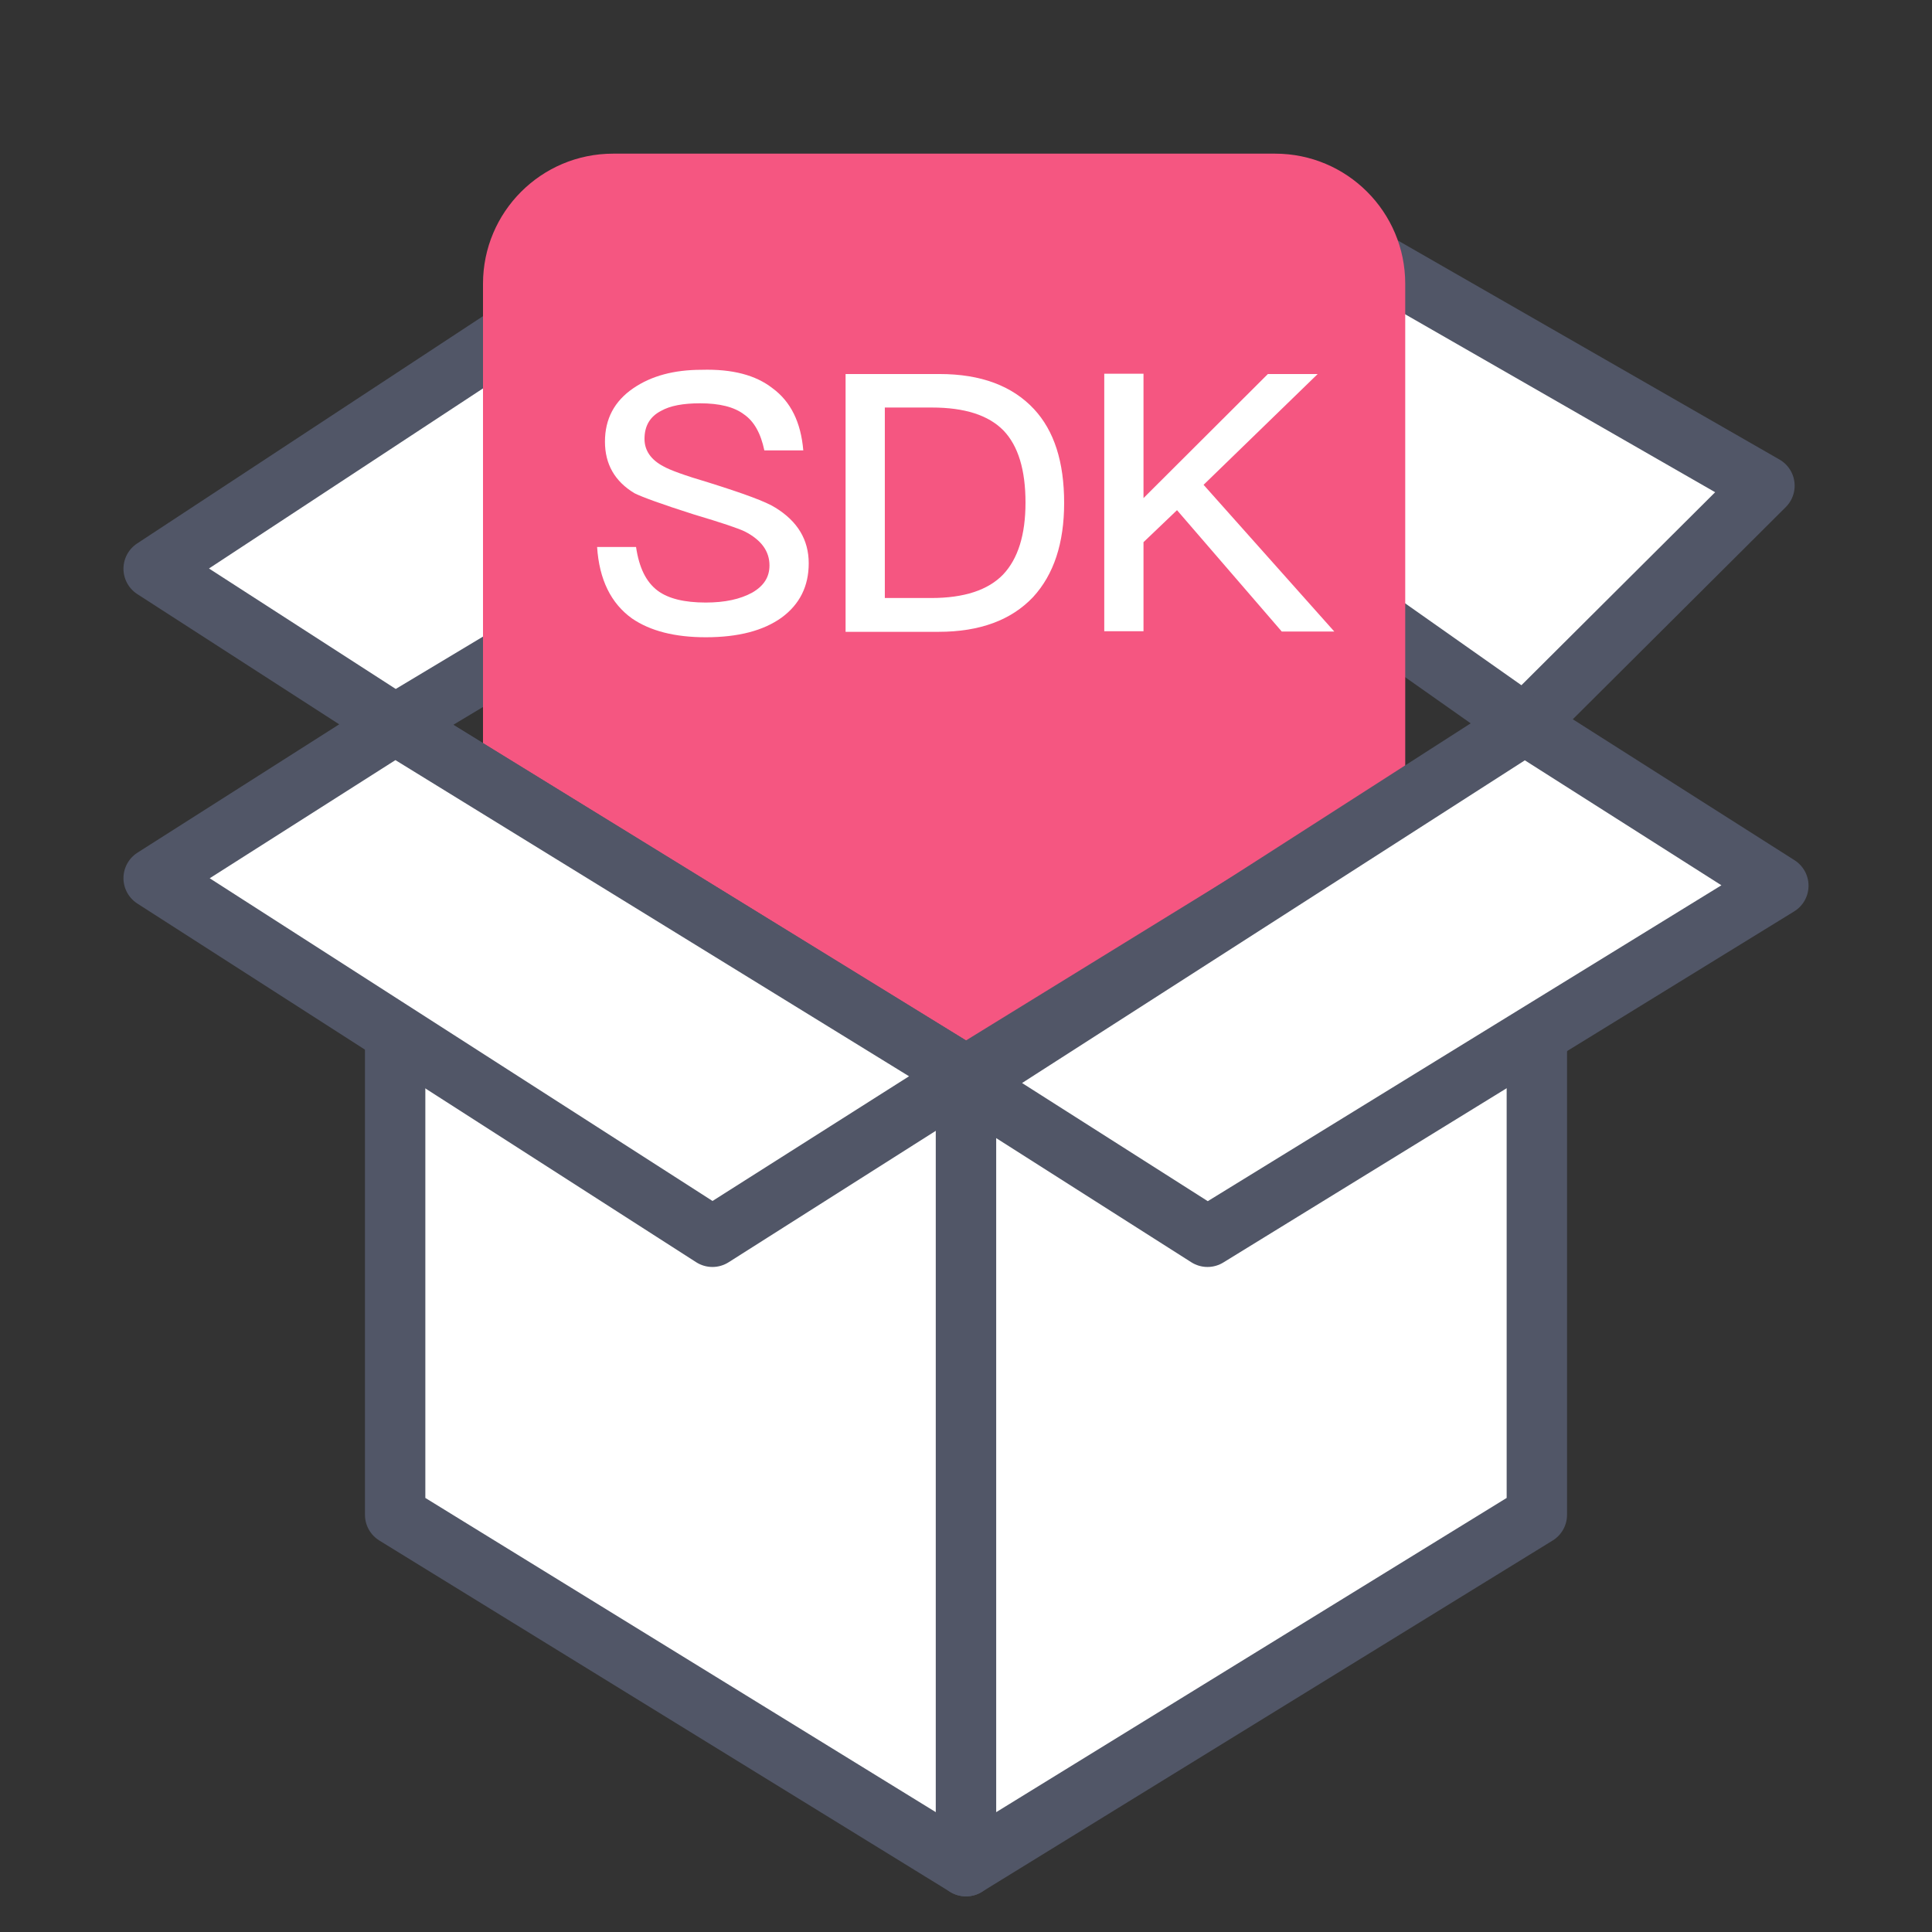 <svg width="64" height="64" viewBox="0 0 64 64" fill="none" xmlns="http://www.w3.org/2000/svg">
<rect x="0" y="0" width="64" height="64" fill="#333333" stroke="none"/>
<path
    d="M13.09 24L5.09 18.84L21.31 8.18L30.06 13.82L13.09 24Z"
    fill="white"
    stroke="#515667"
    stroke-width="2"
    stroke-miterlimit="10"
    stroke-linecap="round"
    stroke-linejoin="round"
  />
<path
    d="M50.51 24L37.09 14.55L44.67 8.18L58.45 16.09L50.51 24Z"
    fill="white"
    stroke="#515667"
    stroke-width="2"
    stroke-miterlimit="10"
    stroke-linecap="round"
    stroke-linejoin="round"
  />
<path
    d="M42.24 43.64H20.31C17.93 43.64 16 41.71 16 39.33V9.4C16 7.02 17.93 5.09 20.31 5.09H42.24C44.62 5.09 46.55 7.02 46.55 9.4V39.33C46.55 41.71 44.62 43.64 42.24 43.64Z"
    fill="#F55681"
  />
<path d="M32 61.82L13.09 50.18V24L32 35.64V61.82Z" fill="white" stroke="#515667" stroke-width="2" stroke-miterlimit="10" stroke-linecap="round" stroke-linejoin="round" />
<path d="M32 61.82L50.91 50.18V24L32 35.64V61.82Z" fill="white" stroke="#515667" stroke-width="2" stroke-miterlimit="10" stroke-linecap="round" stroke-linejoin="round" />
<path d="M13.09 24L5.09 29.09L23.6 40.97L32 35.64L13.09 24Z" fill="white" stroke="#515667" stroke-width="2" stroke-miterlimit="10" stroke-linecap="round" stroke-linejoin="round" />
<path d="M40 40.97L32 35.88L50.51 24L58.91 29.34L40 40.97Z" fill="white" stroke="#515667" stroke-width="2" stroke-miterlimit="10" stroke-linecap="round" stroke-linejoin="round" />
<path
    d="M25.59 12.86C26.19 13.3 26.53 13.98 26.61 14.92H25.32C25.2 14.35 24.98 13.96 24.65 13.73C24.32 13.48 23.84 13.36 23.19 13.36C22.63 13.36 22.2 13.44 21.9 13.61C21.53 13.8 21.35 14.11 21.35 14.54C21.35 14.92 21.56 15.23 21.98 15.45C22.19 15.57 22.68 15.75 23.46 15.98C24.64 16.35 25.38 16.62 25.69 16.82C26.42 17.27 26.79 17.88 26.79 18.66C26.79 19.42 26.49 20.02 25.89 20.46C25.29 20.89 24.46 21.11 23.38 21.11C22.35 21.11 21.54 20.9 20.94 20.49C20.24 19.99 19.85 19.2 19.78 18.12H21.07C21.17 18.8 21.4 19.28 21.79 19.57C22.14 19.83 22.67 19.96 23.38 19.96C24.01 19.96 24.52 19.85 24.92 19.63C25.3 19.41 25.49 19.12 25.49 18.73C25.49 18.26 25.22 17.89 24.68 17.61C24.48 17.51 23.92 17.32 22.98 17.04C21.91 16.7 21.26 16.46 21.02 16.34C20.37 15.95 20.04 15.38 20.04 14.63C20.04 13.88 20.35 13.29 20.98 12.86C21.58 12.45 22.33 12.25 23.24 12.25C24.27 12.22 25.04 12.43 25.59 12.86Z"
    fill="white"
  />
<path
    d="M28.011 12.39H31.121C32.491 12.39 33.531 12.78 34.251 13.55C34.921 14.27 35.251 15.3 35.251 16.66C35.251 17.99 34.911 19.03 34.221 19.78C33.501 20.54 32.461 20.93 31.091 20.93H28.011V12.39ZM29.311 13.5V19.81H30.851C31.931 19.81 32.731 19.55 33.231 19.03C33.721 18.51 33.971 17.72 33.971 16.65C33.971 15.57 33.731 14.77 33.241 14.26C32.741 13.75 31.951 13.5 30.871 13.5H29.311Z"
    fill="white"
  />
<path d="M42 12.39H43.65L39.87 16.06L44.2 20.92H42.46L38.99 16.9L37.88 17.96V20.91H36.58V12.38H37.88V16.5L42 12.39Z" fill="white" />
</svg>
